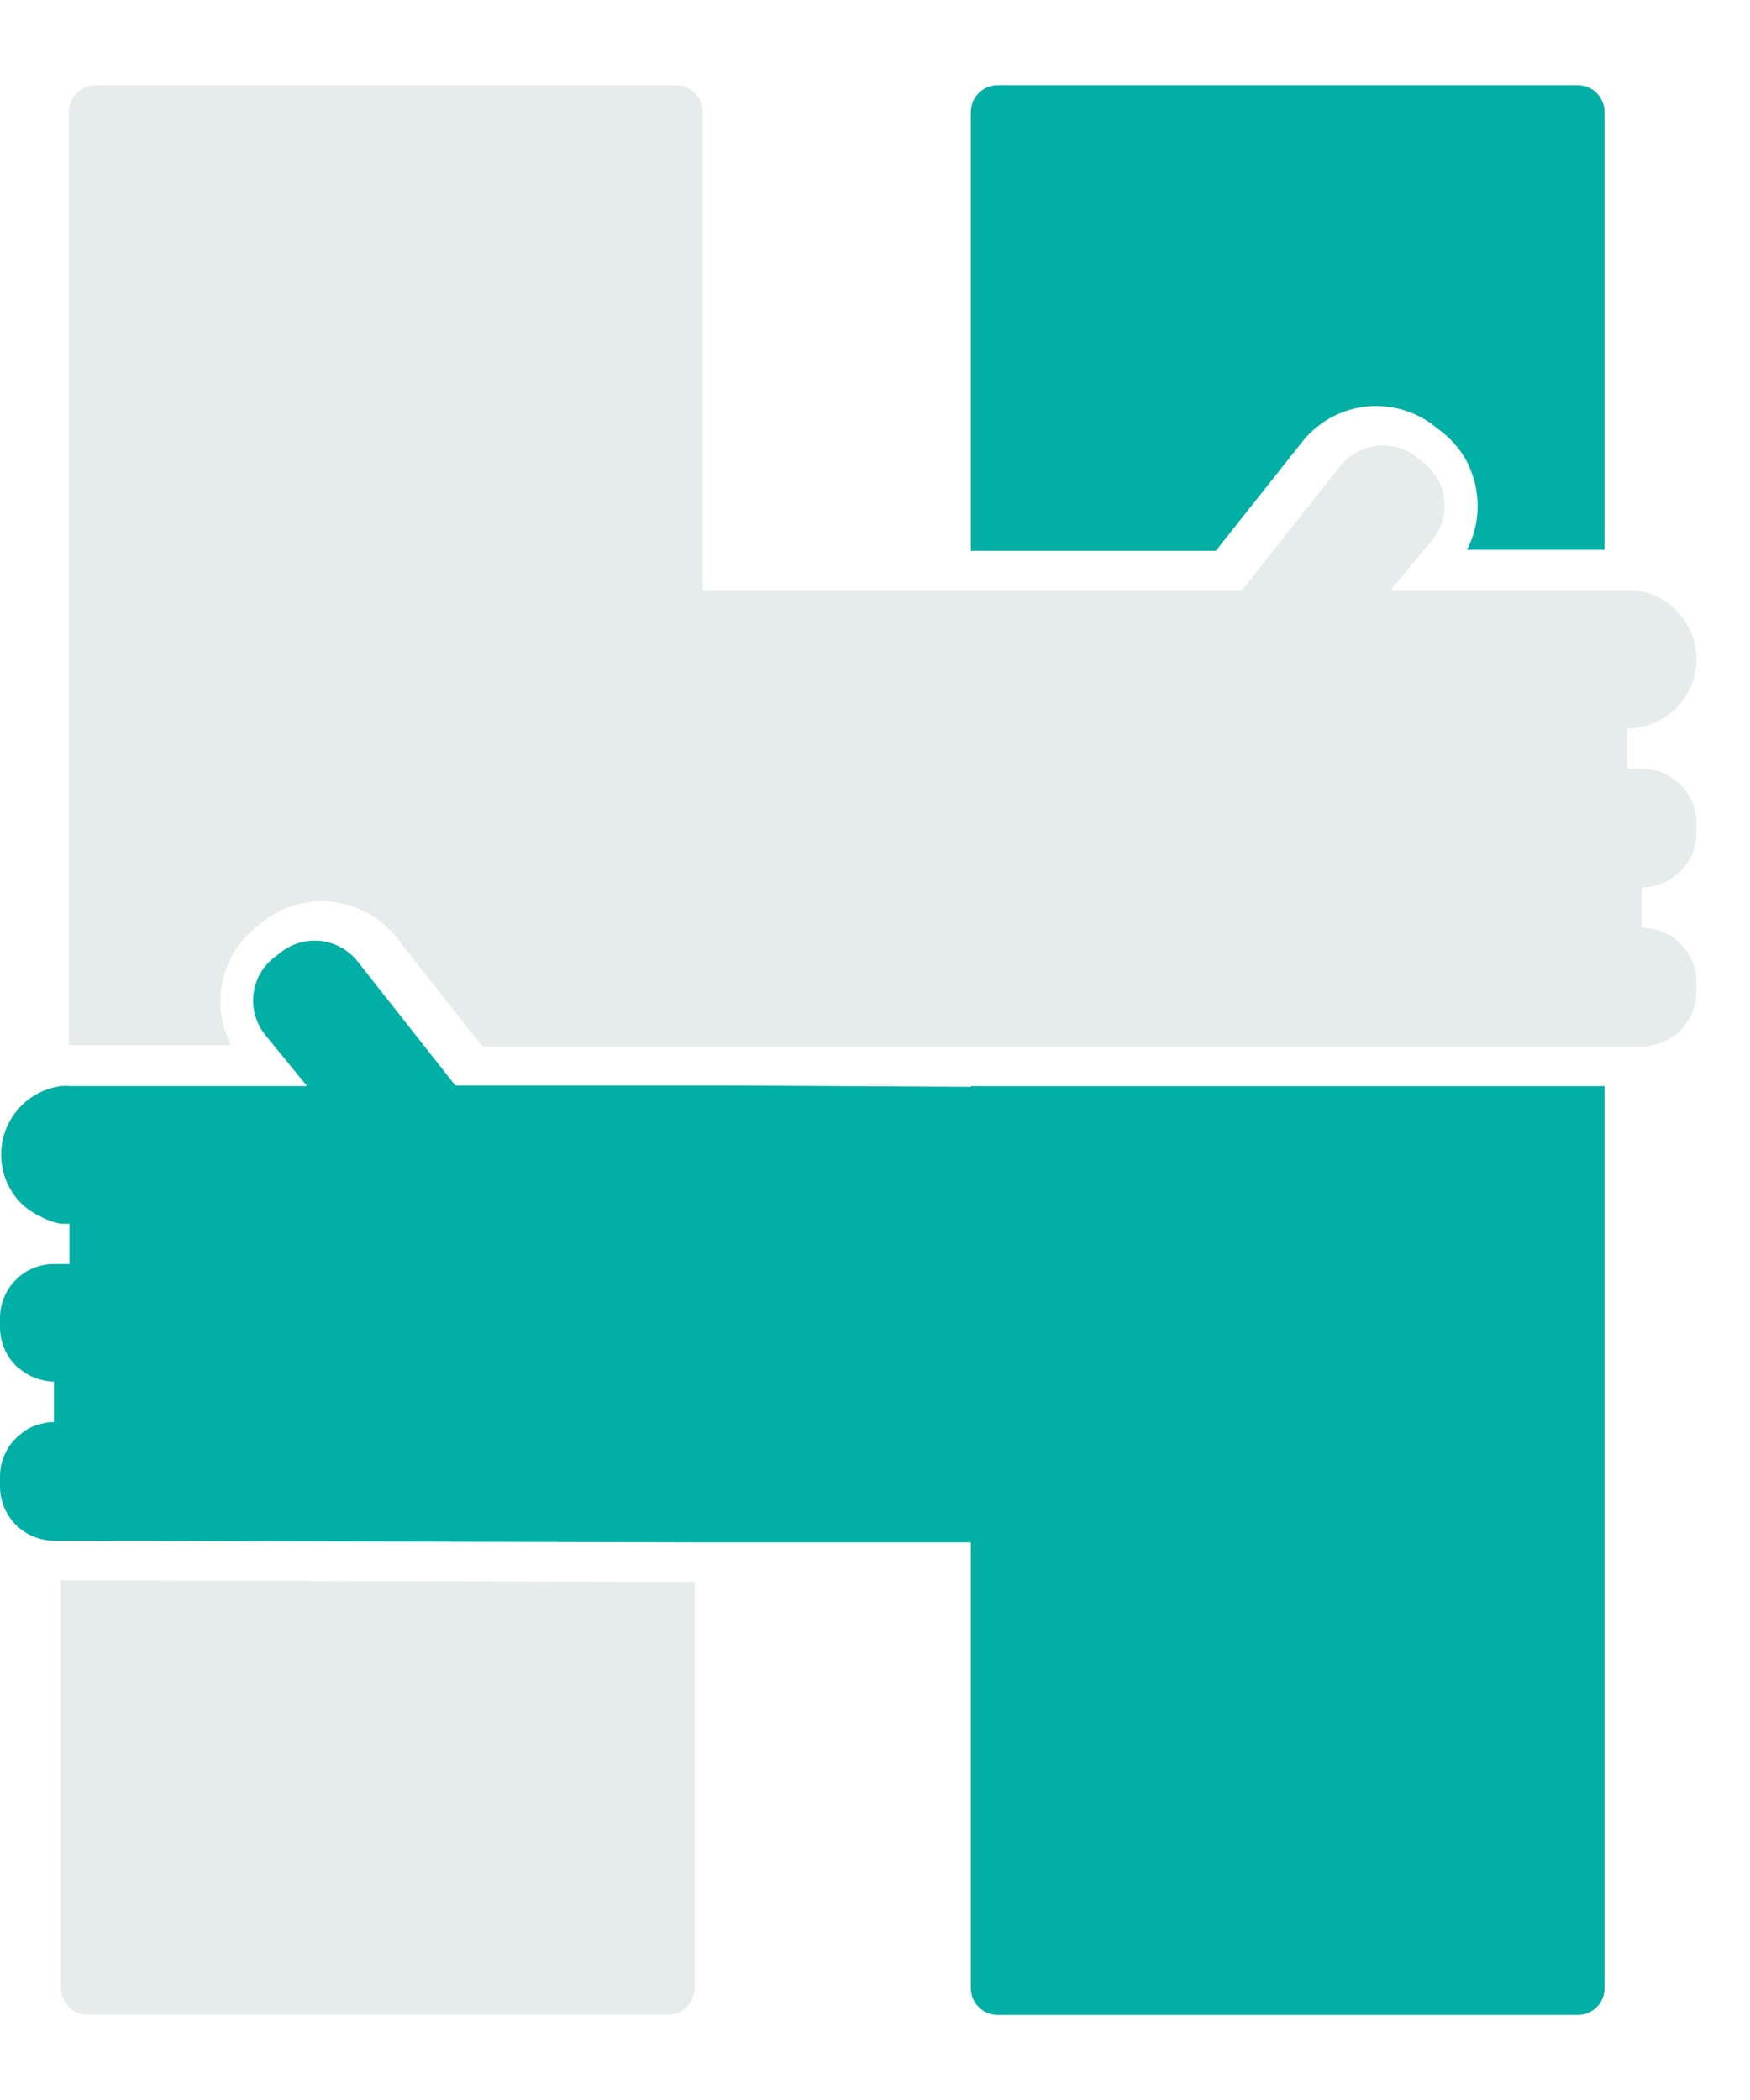<svg width="20" height="24" viewBox="0 0 20 24" fill="none" xmlns="http://www.w3.org/2000/svg">
    <path d="M7.939 18.078V22.718C7.939 22.8 7.907 22.878 7.849 22.936C7.791 22.994 7.713 23.026 7.631 23.026H1.005C0.923 23.026 0.845 22.994 0.787 22.936C0.729 22.878 0.697 22.8 0.697 22.718V18.062L7.939 18.078Z" fill="#E6EBEB"/>
    <path d="M18.338 1.281V6.283H16.765C16.865 6.091 16.905 5.874 16.88 5.659C16.876 5.619 16.869 5.579 16.86 5.54C16.854 5.508 16.845 5.476 16.834 5.445C16.826 5.419 16.817 5.394 16.806 5.369L16.791 5.331C16.78 5.306 16.768 5.281 16.755 5.258C16.738 5.227 16.719 5.196 16.698 5.167C16.68 5.14 16.659 5.113 16.637 5.089C16.618 5.066 16.599 5.044 16.578 5.024C16.548 4.994 16.516 4.965 16.483 4.939L16.404 4.878C16.293 4.788 16.165 4.722 16.027 4.682C15.89 4.643 15.746 4.631 15.604 4.647C15.462 4.664 15.325 4.708 15.2 4.778C15.076 4.848 14.966 4.942 14.878 5.055L13.895 6.295H11.095V1.281C11.095 1.199 11.128 1.121 11.185 1.063C11.243 1.005 11.322 0.973 11.403 0.973H18.03C18.111 0.973 18.19 1.005 18.248 1.063C18.305 1.121 18.338 1.199 18.338 1.281Z" fill="#01AFA5"/>
    <path d="M18.338 12.413V22.721C18.338 22.803 18.306 22.881 18.248 22.939C18.19 22.997 18.112 23.029 18.03 23.029H11.403C11.322 23.029 11.243 22.997 11.186 22.939C11.128 22.881 11.095 22.803 11.095 22.721V17.627H8.409H7.947L0.704 17.608H0.617C0.564 17.608 0.512 17.601 0.462 17.587C0.378 17.566 0.299 17.526 0.231 17.471C0.213 17.457 0.195 17.441 0.179 17.425C0.121 17.365 0.075 17.295 0.044 17.218C0.014 17.14 -0.001 17.058 0 16.975V16.875C4.4659e-05 16.793 0.016 16.711 0.048 16.636C0.08 16.56 0.126 16.491 0.185 16.434C0.2 16.418 0.217 16.404 0.234 16.391C0.3 16.334 0.378 16.294 0.462 16.274C0.512 16.259 0.564 16.252 0.617 16.252V15.79C0.564 15.789 0.512 15.781 0.462 15.767C0.377 15.745 0.298 15.704 0.231 15.648L0.187 15.613C0.127 15.554 0.079 15.484 0.047 15.407C0.015 15.329 -0.001 15.246 0 15.162V15.062C0 14.981 0.016 14.9 0.048 14.825C0.079 14.749 0.125 14.681 0.183 14.624C0.241 14.566 0.31 14.521 0.386 14.491C0.462 14.46 0.543 14.445 0.624 14.446H0.794V13.984C0.759 13.987 0.725 13.987 0.69 13.984C0.61 13.97 0.533 13.942 0.462 13.902C0.379 13.864 0.303 13.812 0.237 13.748C0.135 13.643 0.064 13.511 0.032 13.368C-0 13.225 0.008 13.076 0.056 12.937C0.104 12.798 0.19 12.676 0.303 12.583C0.417 12.49 0.554 12.431 0.7 12.412C0.735 12.409 0.77 12.409 0.805 12.412H3.509L3.027 11.822C2.924 11.691 2.878 11.526 2.897 11.362C2.917 11.197 3 11.048 3.13 10.945L3.21 10.883C3.34 10.781 3.506 10.735 3.67 10.754C3.834 10.774 3.984 10.858 4.087 10.988L5.204 12.406H7.939H8.402L11.095 12.421V12.413H18.338Z" fill="#01AFA5"/>
    <path d="M19.387 9.414V9.514C19.388 9.661 19.337 9.803 19.243 9.915C19.15 10.028 19.02 10.104 18.876 10.131C18.838 10.138 18.8 10.142 18.762 10.142V10.604C18.8 10.604 18.838 10.607 18.876 10.615C19.021 10.64 19.152 10.716 19.245 10.829C19.339 10.941 19.39 11.084 19.387 11.231V11.331C19.388 11.478 19.337 11.62 19.243 11.732C19.15 11.845 19.02 11.921 18.876 11.948C18.838 11.955 18.8 11.959 18.762 11.959H8.023H5.512L4.532 10.715C4.355 10.489 4.095 10.343 3.81 10.308C3.526 10.272 3.238 10.351 3.011 10.527L2.933 10.59C2.734 10.747 2.597 10.968 2.544 11.215C2.49 11.462 2.525 11.72 2.641 11.945H0.892C0.857 11.945 0.822 11.945 0.788 11.945V1.281C0.788 1.199 0.82 1.121 0.878 1.063C0.936 1.005 1.014 0.973 1.096 0.973H7.722C7.804 0.973 7.882 1.005 7.94 1.063C7.998 1.121 8.03 1.199 8.03 1.281V6.745H14.194L15.316 5.329C15.366 5.264 15.429 5.21 15.501 5.169C15.572 5.129 15.651 5.103 15.733 5.093C15.815 5.084 15.898 5.091 15.977 5.114C16.056 5.137 16.129 5.175 16.193 5.227L16.272 5.289C16.401 5.391 16.485 5.541 16.504 5.704C16.524 5.868 16.478 6.033 16.376 6.163L15.891 6.745H18.595C18.612 6.744 18.628 6.744 18.645 6.745C18.724 6.748 18.802 6.764 18.876 6.793C19.026 6.85 19.155 6.951 19.247 7.084C19.338 7.216 19.387 7.373 19.387 7.533C19.387 7.694 19.338 7.851 19.247 7.983C19.155 8.116 19.026 8.217 18.876 8.274C18.802 8.303 18.724 8.319 18.645 8.322C18.628 8.323 18.612 8.323 18.595 8.322V8.784H18.762C18.8 8.784 18.838 8.787 18.876 8.795C19.02 8.822 19.151 8.898 19.244 9.012C19.338 9.125 19.389 9.267 19.387 9.414Z" fill="#E6EBEB"/>
</svg>